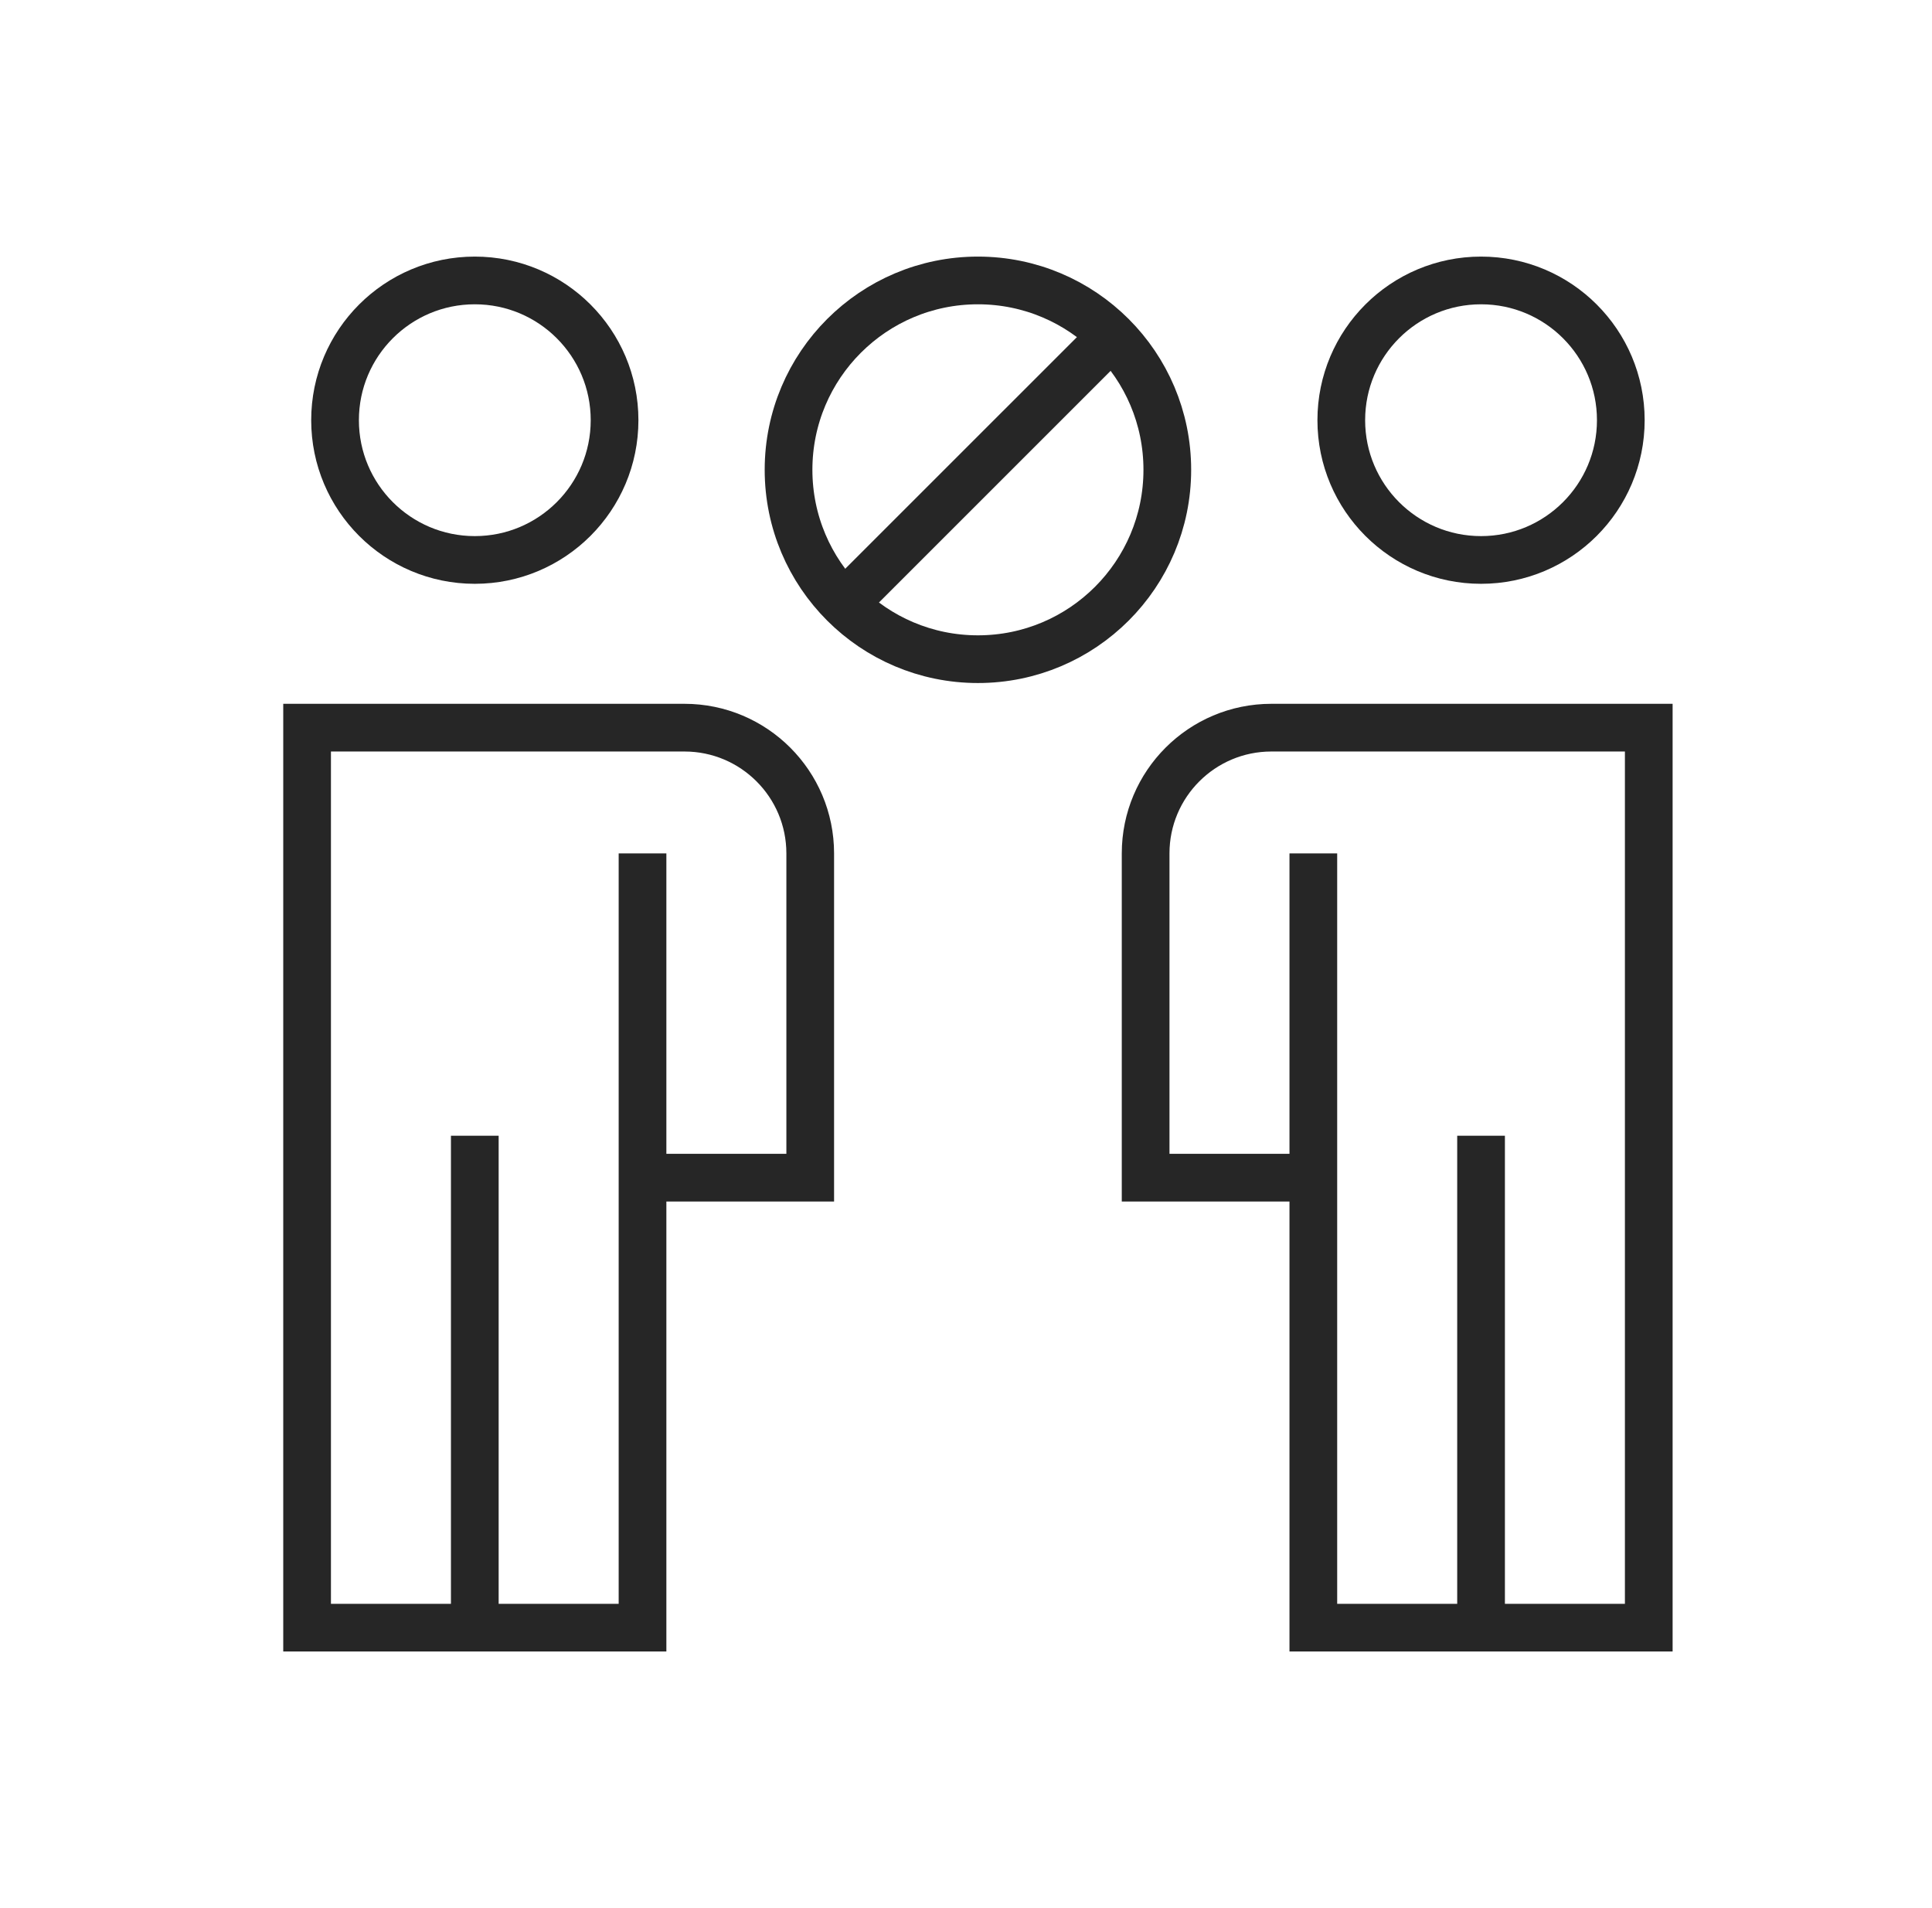 <svg width="81" height="80" viewBox="0 0 81 80" fill="none" xmlns="http://www.w3.org/2000/svg">
<g clip-path="url(#clip0_70_176)">
<path d="M19.906 23.477C23.142 23.477 25.766 20.853 25.766 17.617C25.766 14.381 23.142 11.758 19.906 11.758C16.67 11.758 14.047 14.381 14.047 17.617C14.047 20.853 16.67 23.477 19.906 23.477Z" stroke="#262626" stroke-width="2" stroke-miterlimit="10"/>
<path d="M41 27.637C45.385 27.637 48.94 24.082 48.94 19.697C48.94 15.312 45.385 11.758 41 11.758C36.615 11.758 33.06 15.312 33.06 19.697C33.06 24.082 36.615 27.637 41 27.637Z" stroke="#262626" stroke-width="2" stroke-miterlimit="10"/>
<path d="M19.906 47.617V68.242" stroke="#262626" stroke-width="2" stroke-miterlimit="10"/>
<path d="M26.938 49.375H33.969V35.781C33.969 32.869 31.608 30.508 28.695 30.508H12.875V68.242H26.938V35.781" stroke="#262626" stroke-width="2" stroke-miterlimit="10"/>
<path d="M62.094 23.477C65.33 23.477 67.953 20.853 67.953 17.617C67.953 14.381 65.33 11.758 62.094 11.758C58.858 11.758 56.234 14.381 56.234 17.617C56.234 20.853 58.858 23.477 62.094 23.477Z" stroke="#262626" stroke-width="2" stroke-miterlimit="10"/>
<path d="M62.094 47.617V68.242" stroke="#262626" stroke-width="2" stroke-miterlimit="10"/>
<path d="M55.062 49.375H48.031V35.781C48.031 32.869 50.392 30.508 53.305 30.508H69.125V68.242H55.062V35.781" stroke="#262626" stroke-width="2" stroke-miterlimit="10"/>
<path d="M46.614 14.084L35.386 25.311" stroke="#262626" stroke-width="2" stroke-miterlimit="10"/>
</g>
<defs>
<clipPath id="clip0_70_176">
<rect width="60" height="60" fill="white" transform="translate(11 10)"/>
</clipPath>
</defs>
</svg>
